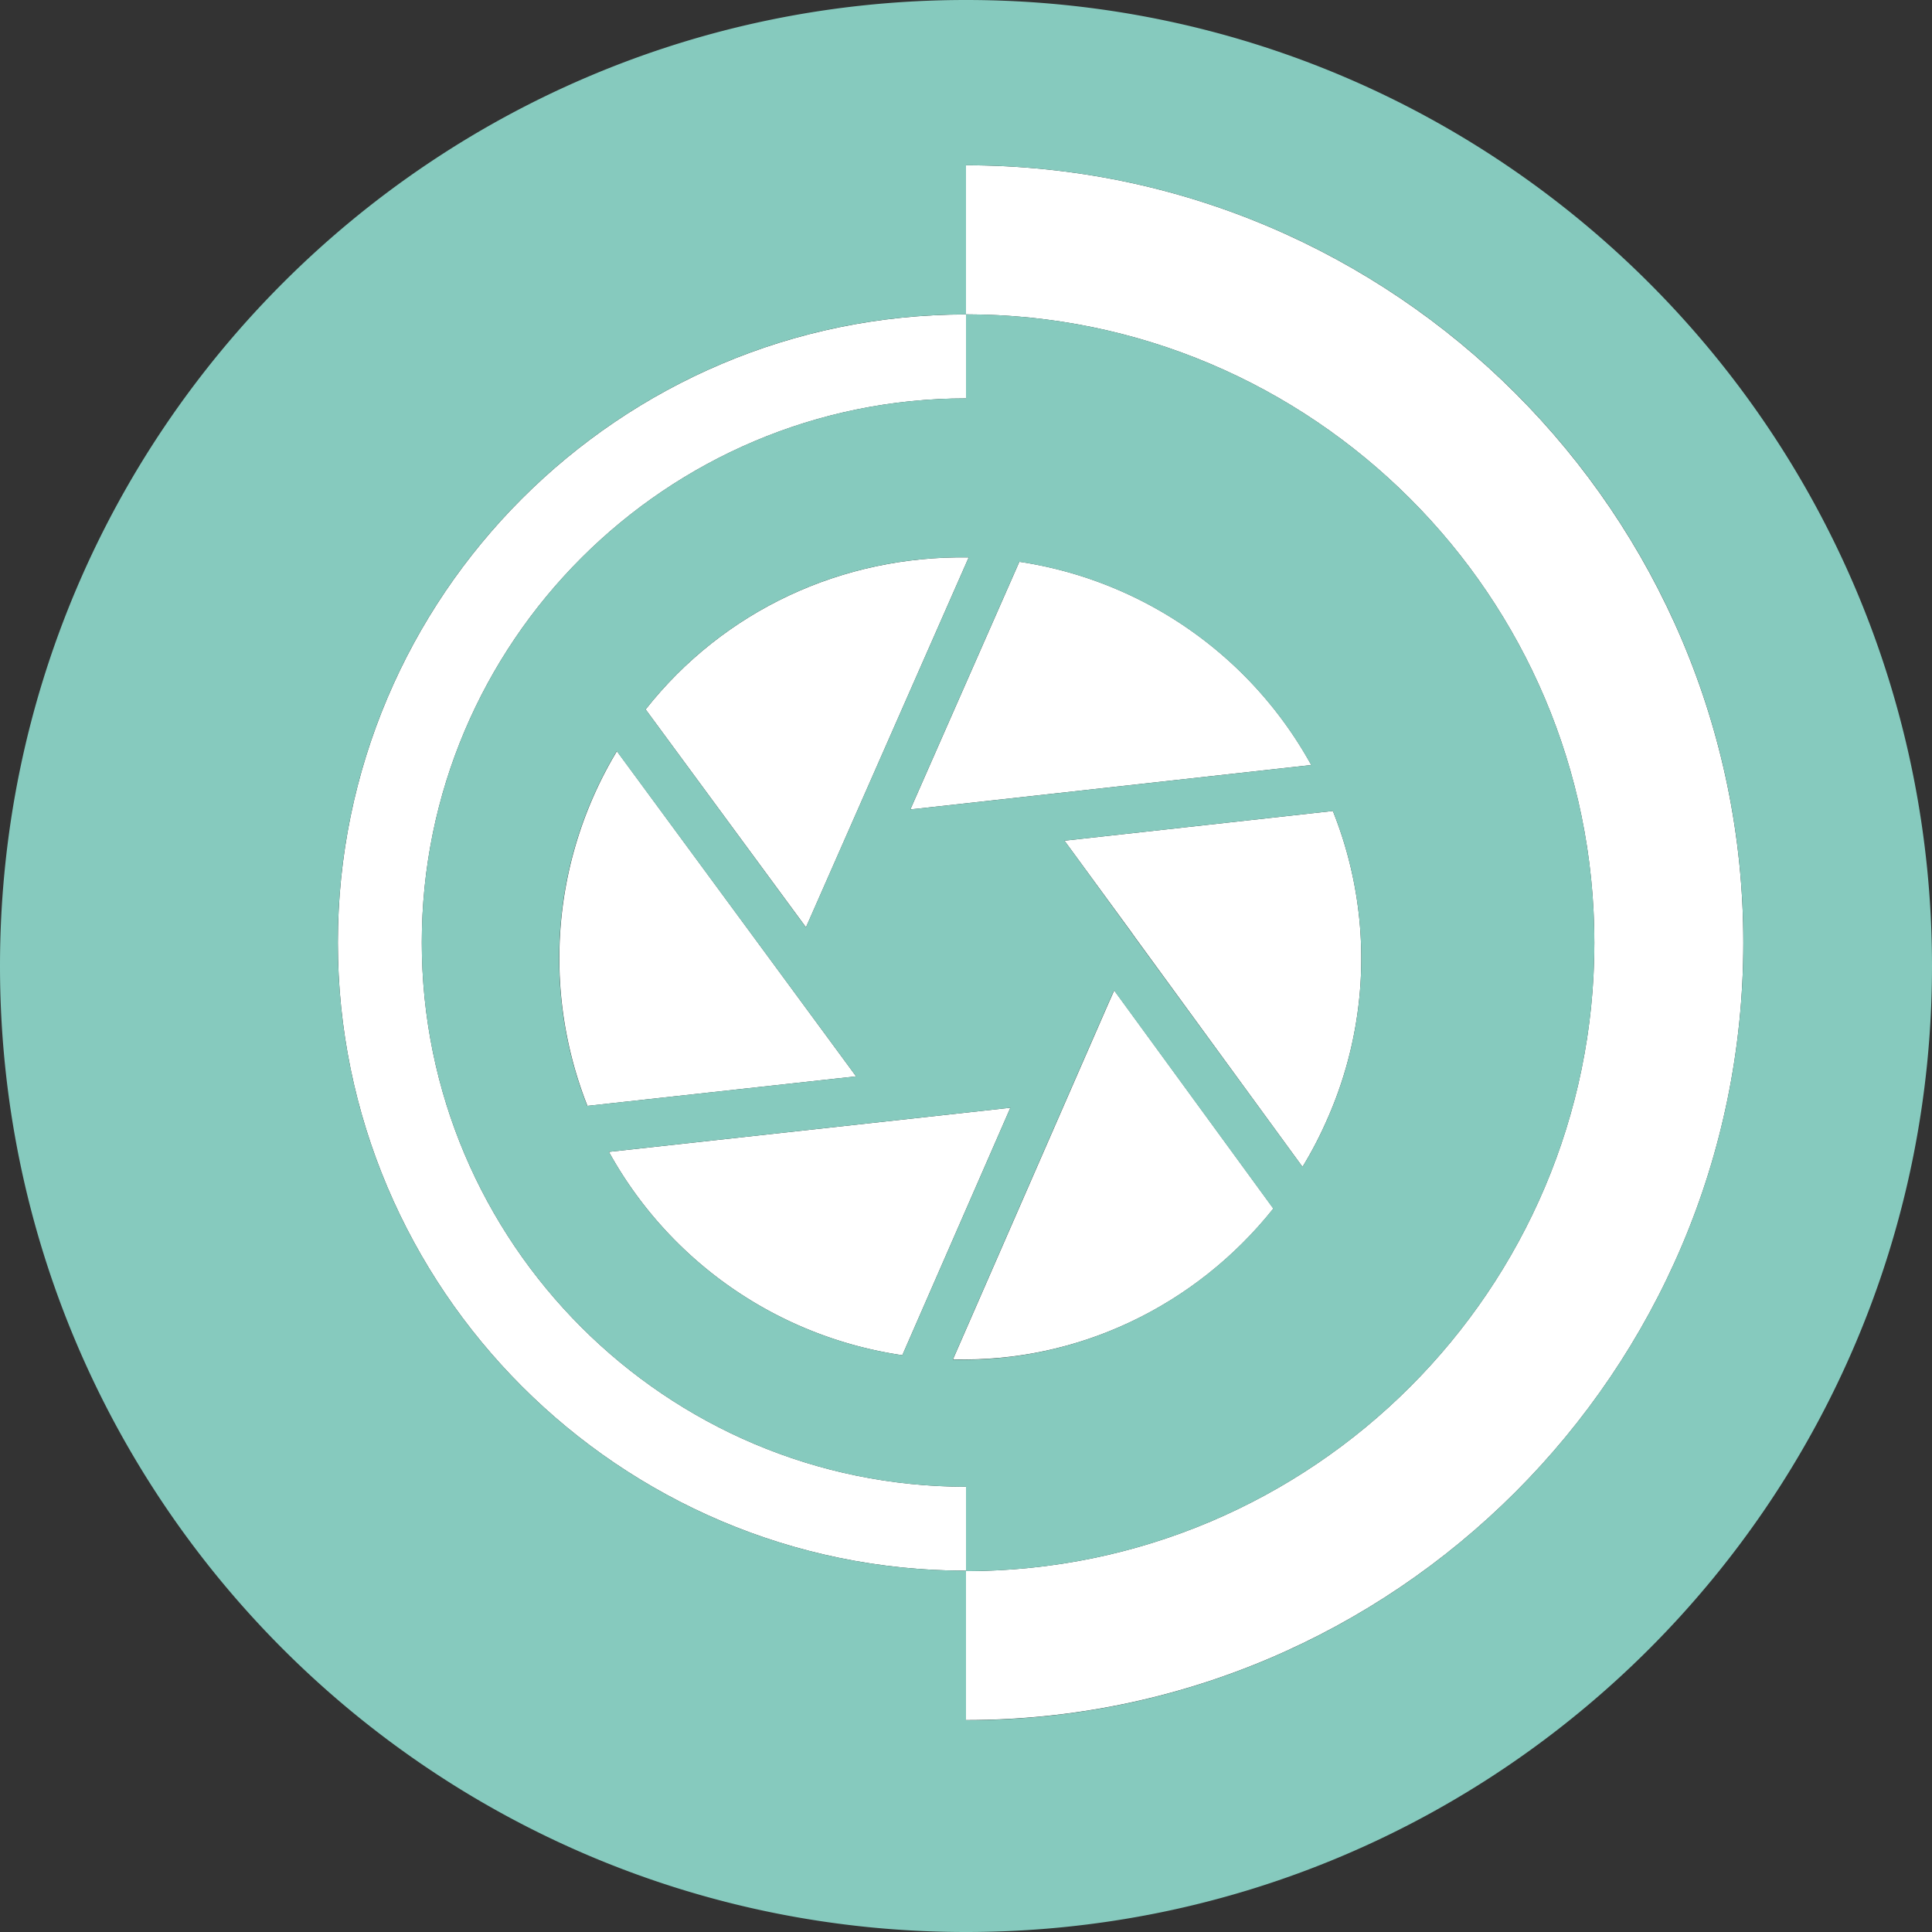 <svg xmlns="http://www.w3.org/2000/svg" viewBox="0 0 512 512"><rect x="0" y="0" width="512" height="512" fill="#333333" stroke="none"/><title>qscan-icon</title><path d="M225,282.69l1.87,2.56-71.19,7.82a106.41,106.41,0,0,1,7.81-94Z" style="fill:#fff"/><path d="M256,416.25c-91.79,0-166.46-74.67-166.46-166.46S164.17,83.33,256,83.33v22.25c-79.53,0-144.22,64.69-144.22,144.21S176.43,394,256,394Z" style="fill:#fff"/><path d="M256.72,147.72l-42.65,96.94-.48,1.08L171.1,188C191.82,161.75,223.19,147.17,256.72,147.72Z" style="fill:#fff"/><path d="M161.37,305.26,266,293.76l1.76-.19-28.63,65.57a106.4,106.4,0,0,1-77.76-53.88Z" style="fill:#fff"/><path d="M252.55,360.23l41.13-94.17,1.6-3.59,42.18,57.81C316.84,346.17,285.49,361.17,252.55,360.23Z" style="fill:#fff"/><path d="M347.5,202.74,243.91,214.22l-2.65.27,28.88-65.62a106.35,106.35,0,0,1,77.36,53.87Z" style="fill:#fff"/><path d="M345.18,309.23,300.94,248.6l-1.51-2.12L282.1,222.79l71.12-7.87a105.16,105.16,0,0,1-1.57,81.88A103.93,103.93,0,0,1,345.18,309.23Z" style="fill:#fff"/><path d="M462,249.83c0,113.61-92.42,206-206,206V416.36c91.82,0,166.52-74.71,166.52-166.53S347.78,83.31,256,83.31V43.8C369.57,43.8,462,136.23,462,249.83Z" style="fill:#fff"/><path d="M256,0C114.62,0,0,114.61,0,256S114.62,512,256,512,512,397.38,512,256,397.39,0,256,0Zm0,455.87V416.36c91.82,0,166.52-74.71,166.52-166.53S347.78,83.31,256,83.31V43.8c113.61,0,206,92.43,206,206S369.57,455.87,256,455.87Zm0-372.54v22.25c-79.53,0-144.22,64.69-144.22,144.21S176.43,394,256,394v22.24c-91.79,0-166.46-74.67-166.46-166.46S164.17,83.33,256,83.33Zm10,210.43,1.76-.19-28.63,65.57a106.4,106.4,0,0,1-77.76-53.88Zm-110.37-.69a106.41,106.41,0,0,1,7.81-94L225,282.69l1.87,2.56Zm138-27,1.6-3.59,42.18,57.81c-20.62,25.89-52,40.89-84.91,40Zm7.26-17.46-1.51-2.12L282.1,222.79l71.12-7.87a105.16,105.16,0,0,1-1.57,81.88,103.93,103.93,0,0,1-6.47,12.43Zm-57-34.38-2.65.27,28.88-65.62a106.35,106.35,0,0,1,77.36,53.87Zm-29.84,30.44-.48,1.08L171.1,188c20.72-26.25,52.09-40.83,85.62-40.28Z" style="fill:#86cabe"/></svg>
